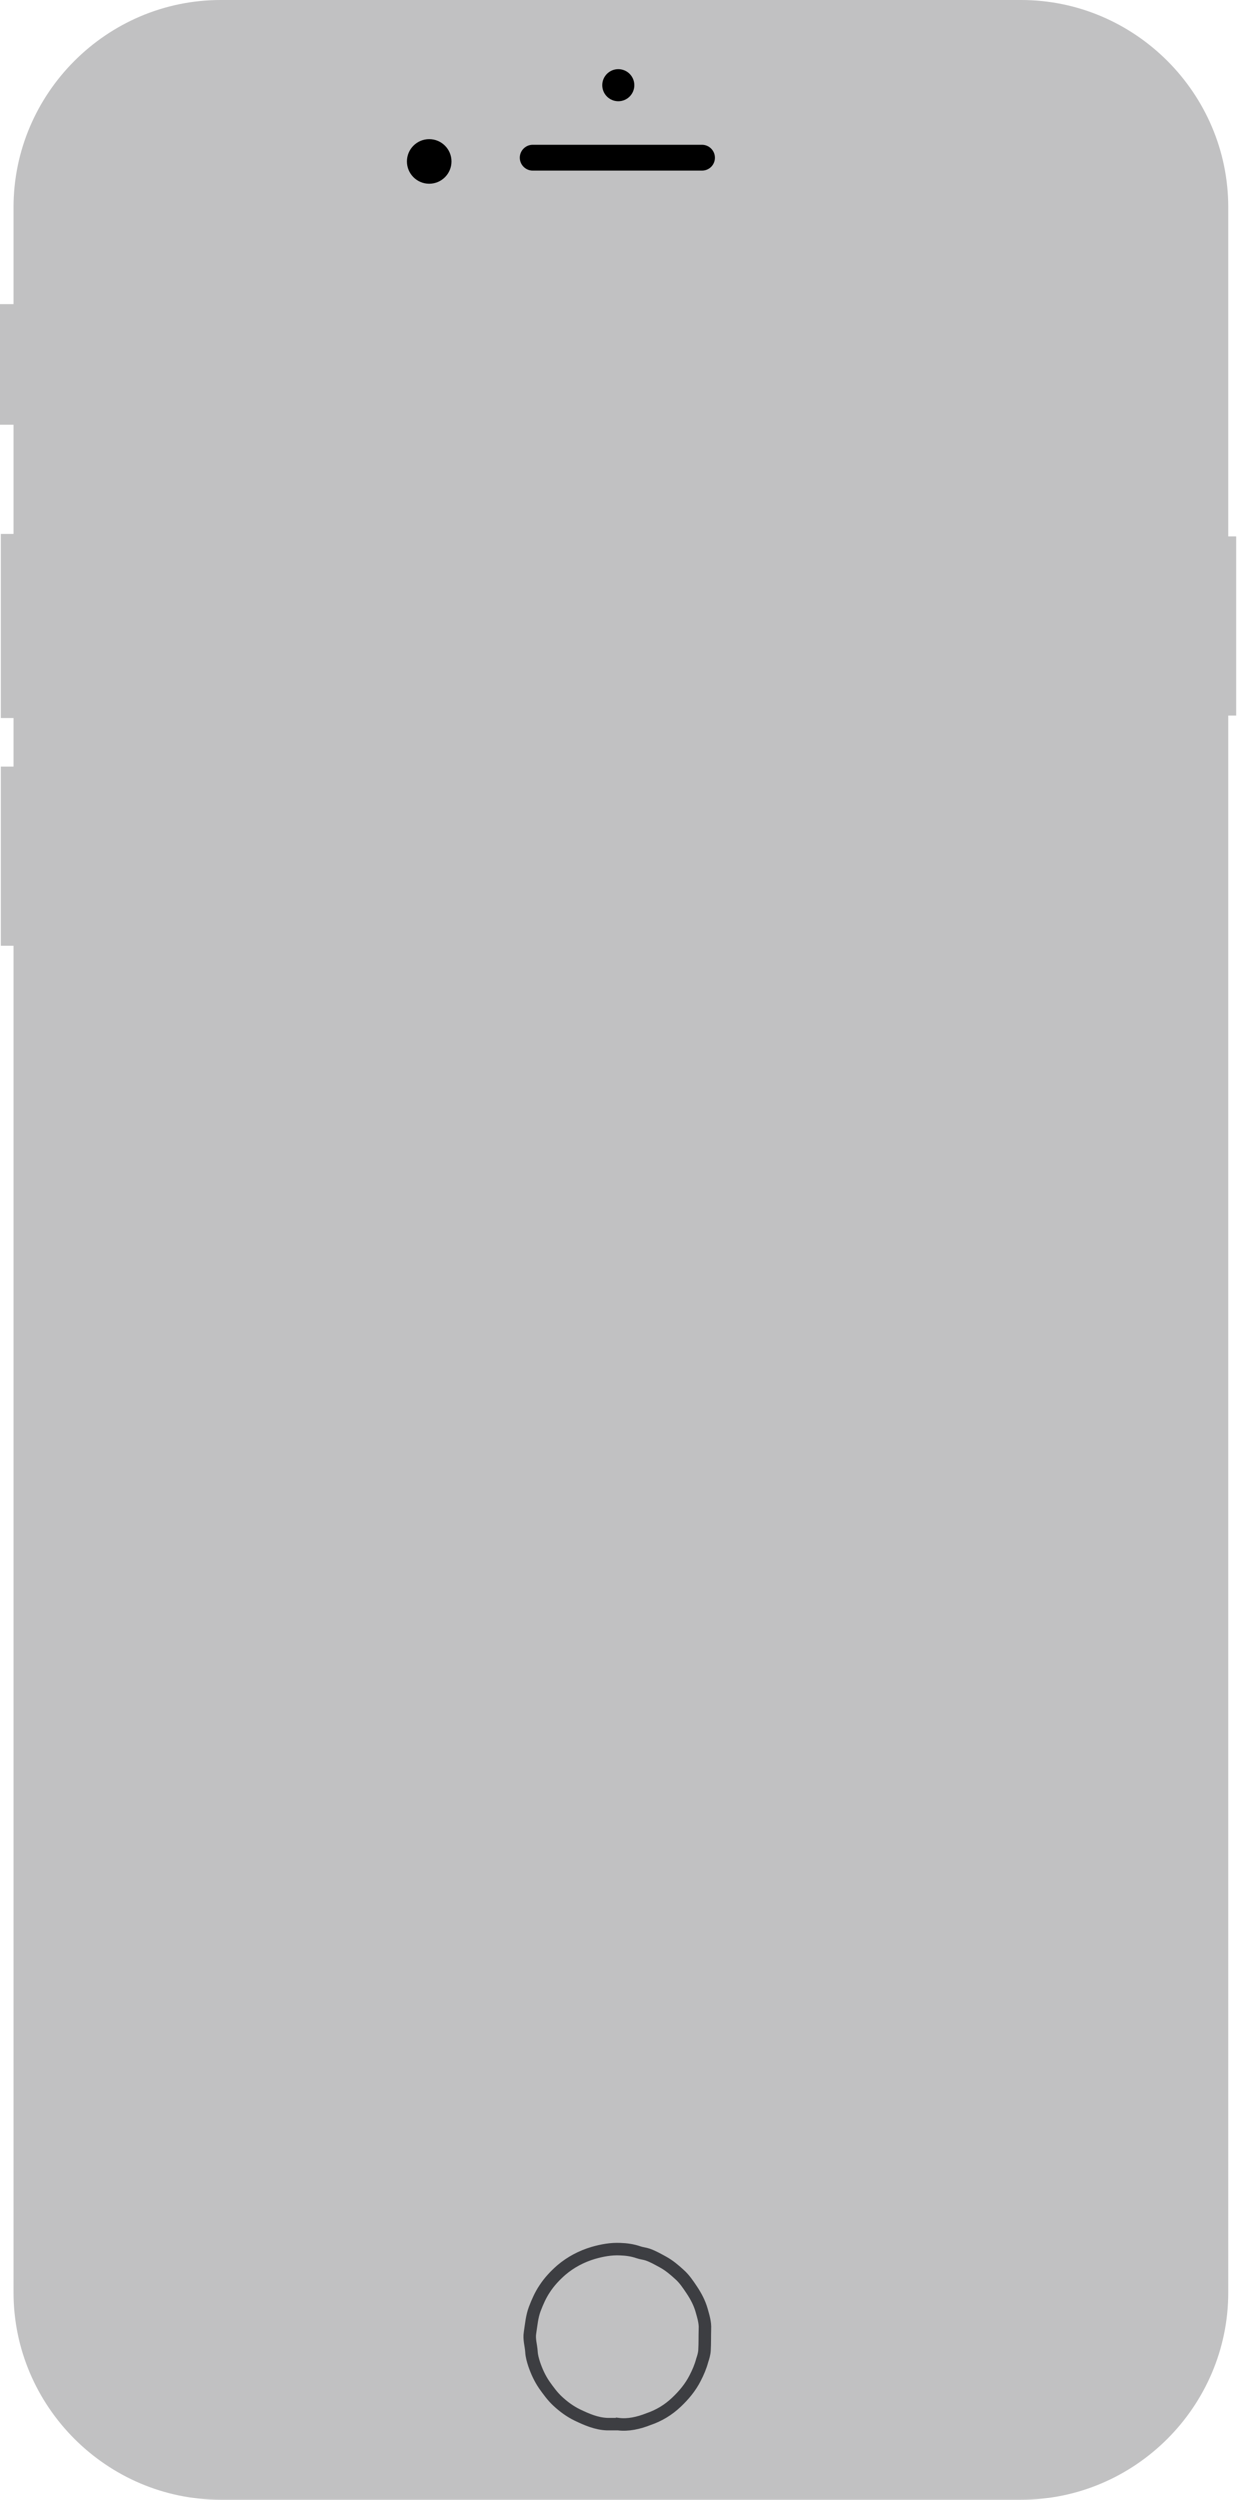 <svg xmlns="http://www.w3.org/2000/svg" viewBox="0 0 594 1200">
  <path d="M589.8 257.5v-158C589.8 44.8 545 0 490.3 0H106C51.3 0 6.5 44.8 6.5 99.5V146H0v57.9h6.5v52.4H.4v88.4h6.1V368H.4v86h6.1v646.5c0 54.7 44.8 99.5 99.5 99.5h384.3c54.7 0 99.5-44.8 99.5-99.5v-757h3.8v-86h-3.8z" fill="#c1c1c2"/>
  <path class="st1" d="M337.1 81.9h-81.3c-3.4 0-6.2-2.8-6.2-6.2 0-3.4 2.8-6.2 6.2-6.2h81.3c3.4 0 6.2 2.8 6.2 6.2 0 3.5-2.8 6.2-6.2 6.2z"/>
  <path d="M296.9 1163.7h-5.4c-5.1-.2-9.7-2.2-14.3-4.4-3.5-1.7-6.6-4-9.4-6.6-2.5-2.3-4.5-5.1-6.5-7.9-2.1-3.1-3.6-6.4-4.8-9.9-.6-1.9-1.2-3.9-1.3-6-.2-3-1.2-6-.7-9 .6-3.9.9-7.8 2.3-11.5 1.3-3.4 2.7-6.6 4.7-9.6 2.2-3.4 5-6.4 8.1-9.1 4.5-3.8 9.6-6.5 15.3-8.2 4.2-1.2 8.5-2 12.9-1.8 3 .1 5.9.5 8.8 1.5 1.4.5 2.9.6 4.4 1.1 2.6.9 5 2.3 7.4 3.6 2.9 1.6 5.4 3.7 7.8 5.9 2.4 2.1 4.2 4.8 6 7.5 2 3 3.7 6.2 4.7 9.7.8 2.9 1.8 5.9 1.6 9.1-.1 3.4 0 6.8-.2 10.2-.1 1.7-.6 3.3-1.1 4.8-.8 3-2 5.8-3.4 8.5-2.3 4.5-5.4 8.2-9 11.6-3.9 3.7-8.4 6.4-13.4 8.1-4.8 1.9-9.8 3-14.5 2.4z" fill="#c1c1c2" stroke="#3d3e42" stroke-width="6" stroke-miterlimit="10"/>
  <circle class="st1" cx="296.9" cy="40.9" r="7.7"/>
  <circle class="st1" cx="206.1" cy="77.5" r="10.7"/>
</svg>
